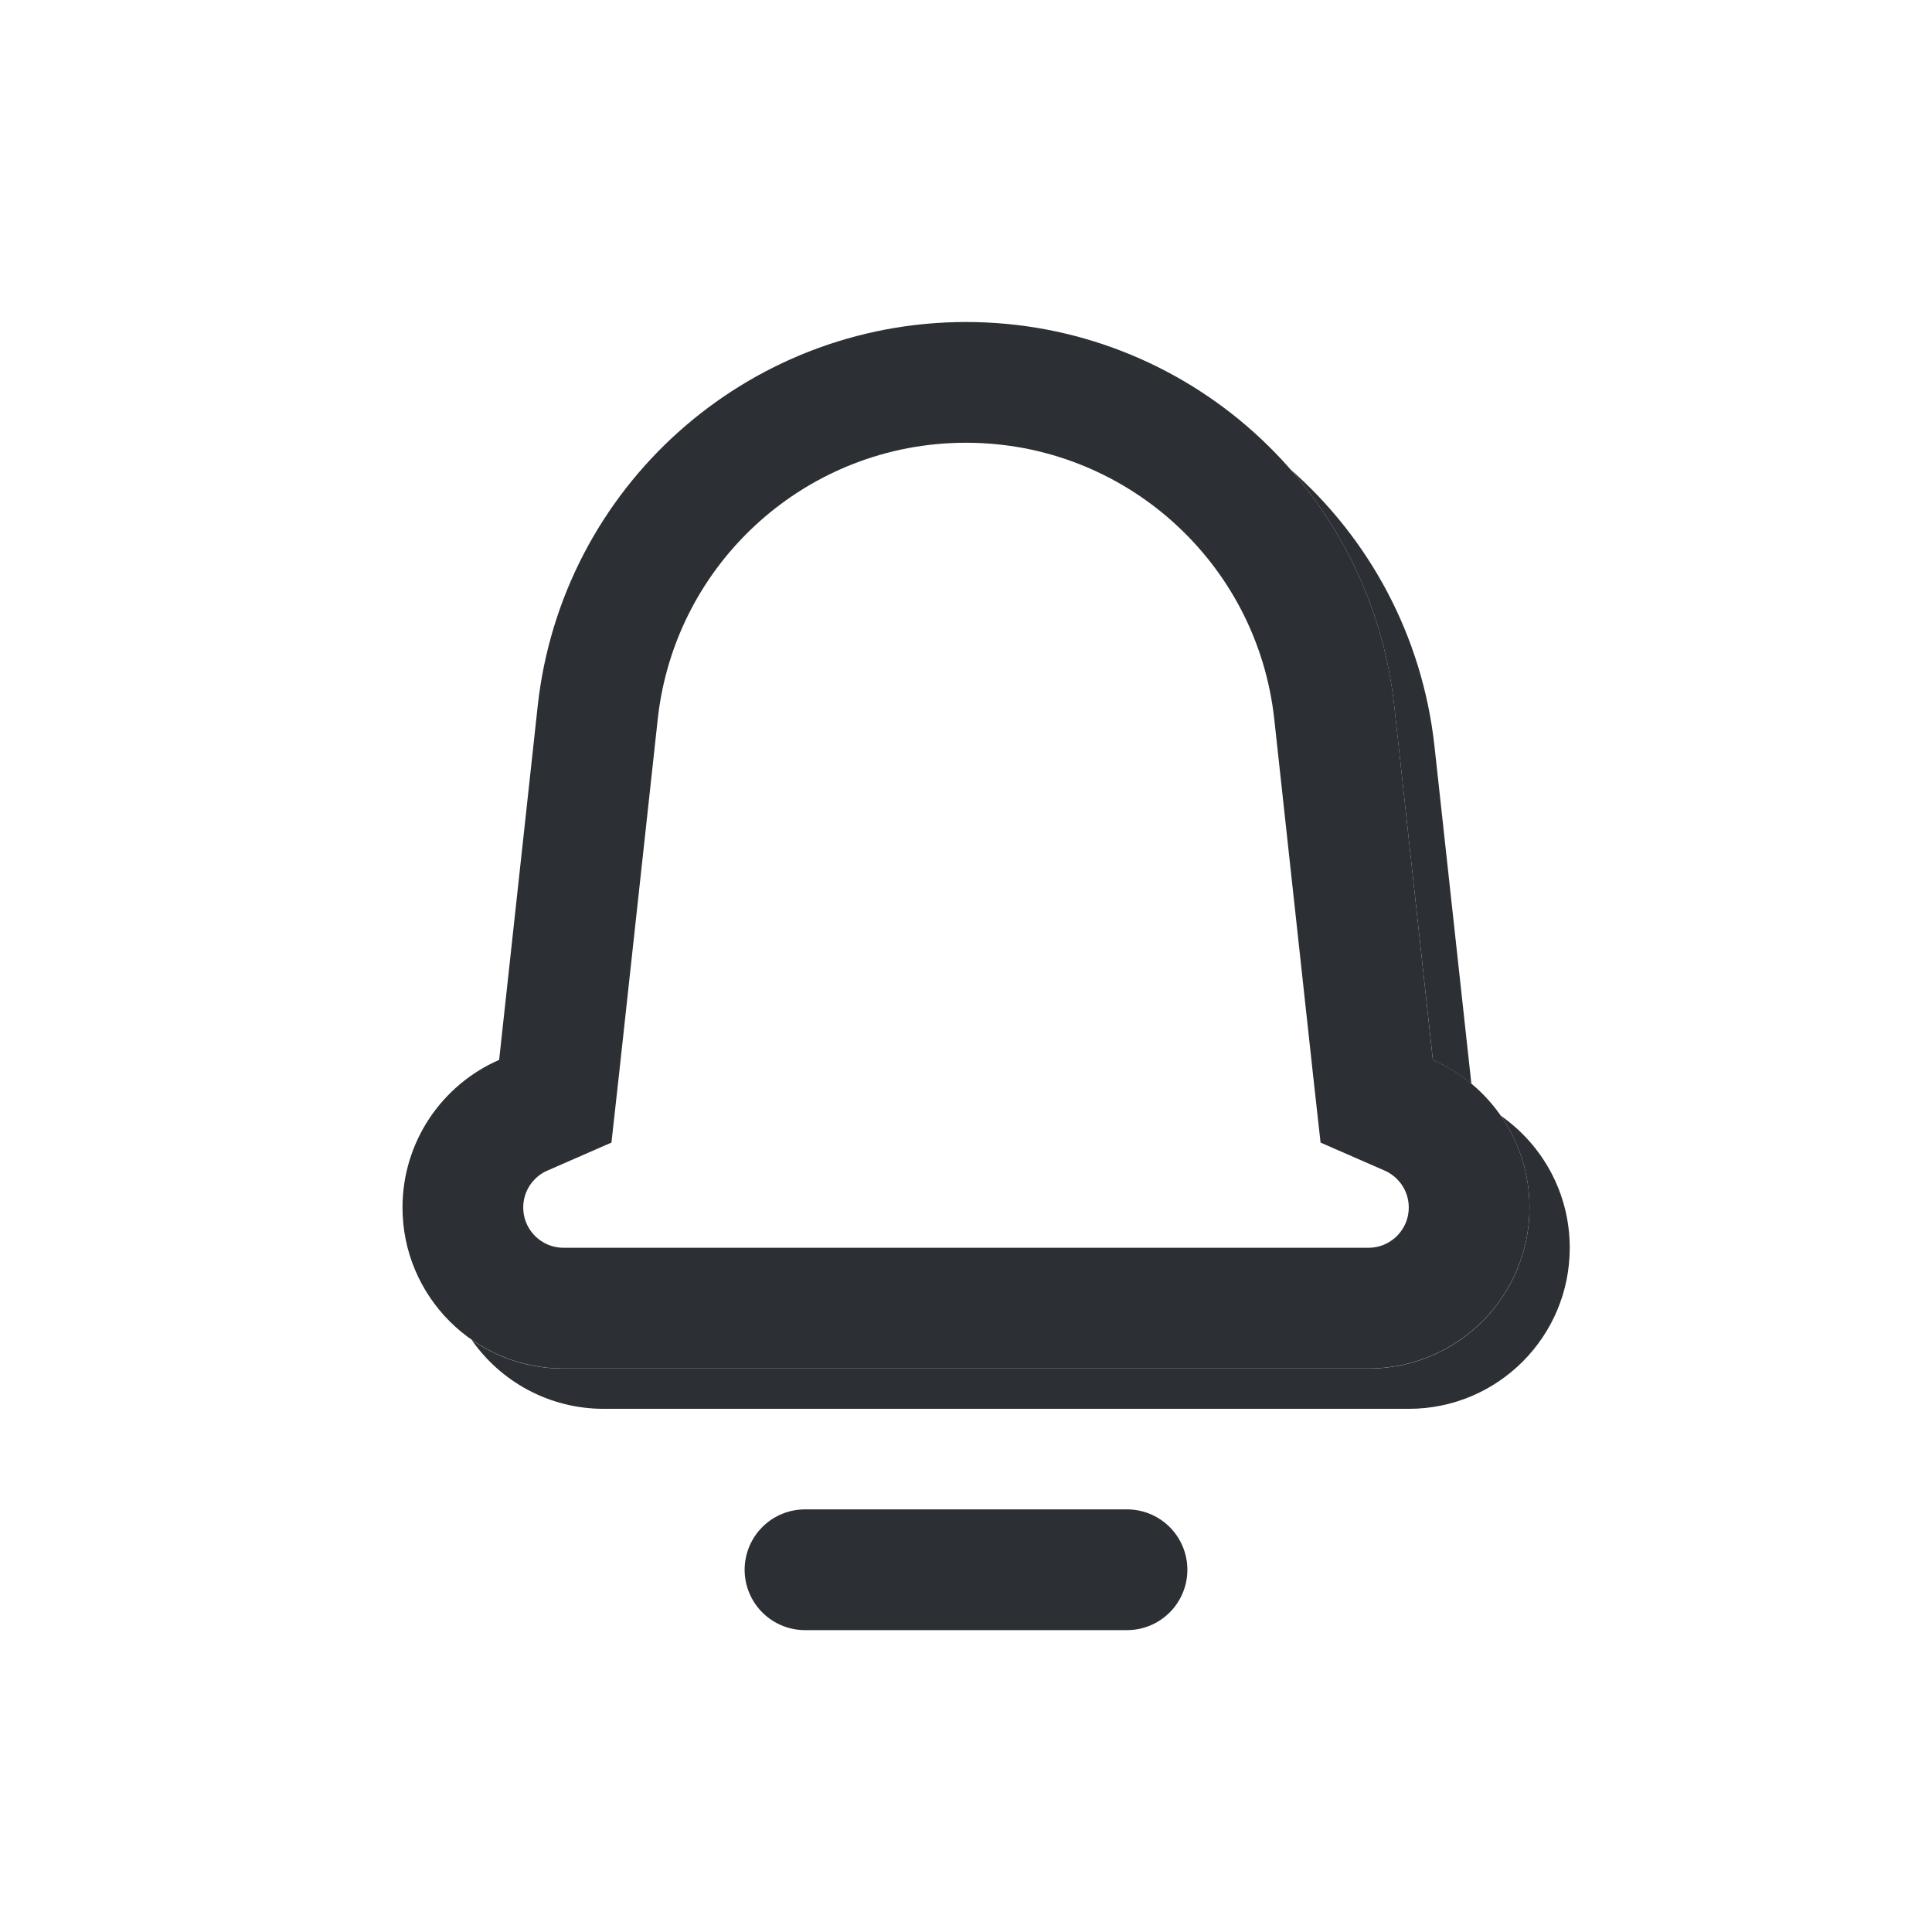 <svg width="24" height="24" viewBox="0 0 24 24" fill="none" xmlns="http://www.w3.org/2000/svg">
<path fill="none" d="M6.5 13.854L6.898 13.68L6.946 13.248L7.425 8.853C7.68 6.518 9.651 4.75 12 4.75C14.348 4.75 16.32 6.518 16.575 8.853L17.054 13.248L17.102 13.68L17.5 13.854C17.943 14.047 18.25 14.489 18.25 15C18.25 15.69 17.69 16.25 17 16.25H7C6.31 16.25 5.75 15.69 5.75 15C5.75 14.489 6.057 14.047 6.5 13.854Z" stroke="#2C3034" stroke-width="1.5"/>
<path fill-rule="evenodd" clip-rule="evenodd" d="M16.027 5.828C16.729 6.629 17.197 7.644 17.32 8.773L17.8 13.168C17.973 13.244 18.134 13.343 18.278 13.463L17.82 9.273C17.67 7.894 17.004 6.684 16.027 5.828ZM18.642 13.859C18.868 14.183 19 14.577 19 15.001C19 16.106 18.105 17.001 17 17.001H7C6.575 17.001 6.182 16.869 5.858 16.643C6.219 17.162 6.82 17.501 7.5 17.501H17.5C18.605 17.501 19.5 16.606 19.5 15.501C19.5 14.821 19.161 14.221 18.642 13.859Z" fill="#2C3034"/>
<path d="M10 19.5H14" stroke="#2C3034" stroke-width="1.5" stroke-linecap="round"/>
</svg>
